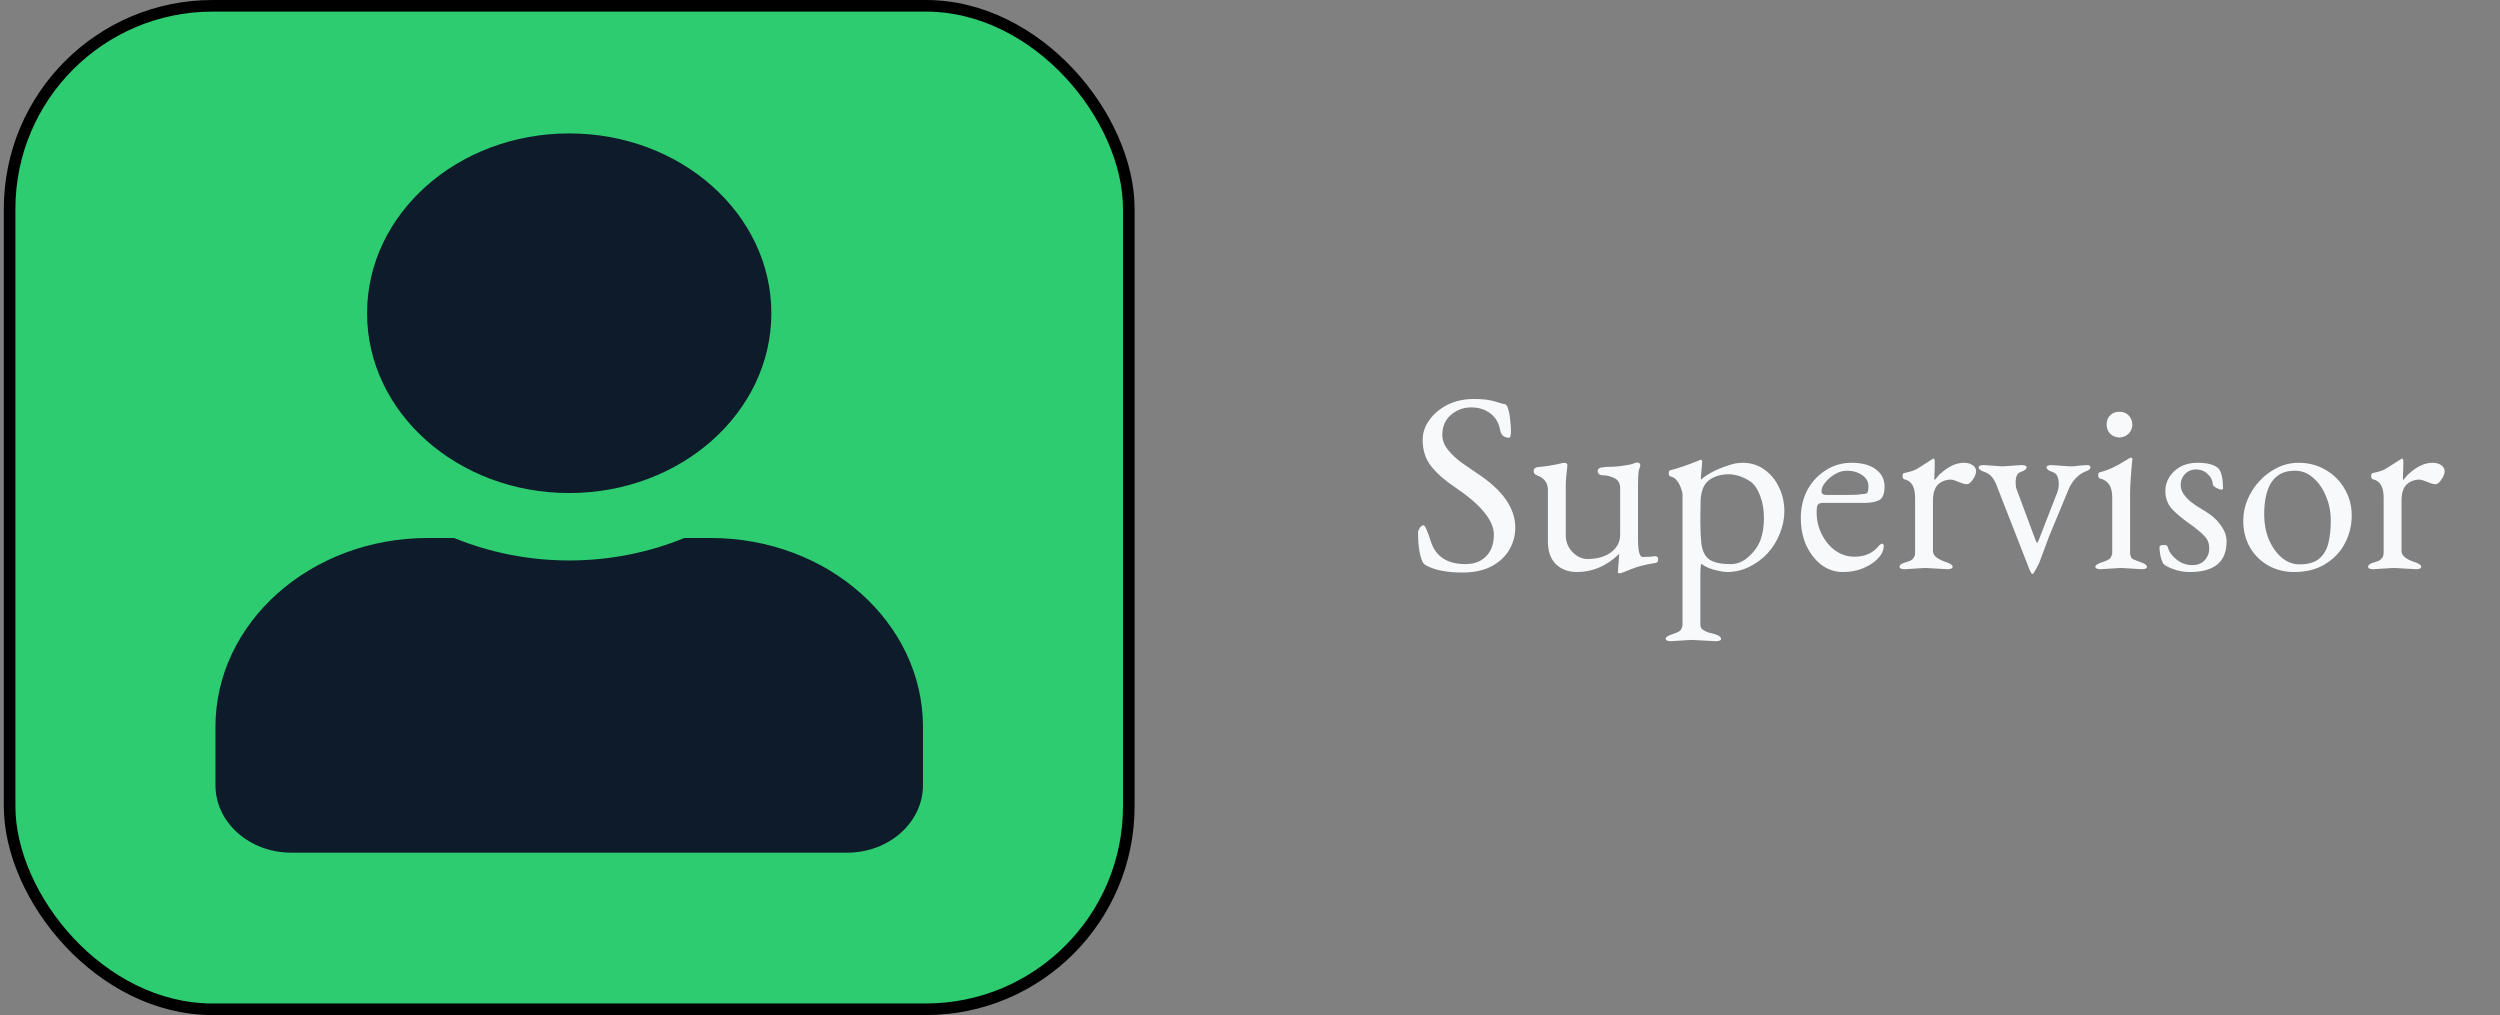 <svg width="431" height="175" viewBox="0 0 431 175" fill="none" xmlns="http://www.w3.org/2000/svg">
<rect x="0" y="0" width="431" height="175" fill="#808080" stroke="none"/>
<path d="M261.237 90.96C261.237 92.309 260.899 93.571 260.225 94.744C259.55 95.917 258.538 96.871 257.189 97.604C255.839 98.337 254.138 98.704 252.085 98.704C249.65 98.704 247.685 98.352 246.189 97.648C245.719 97.443 245.411 97.193 245.265 96.9C244.737 95.785 244.473 94.099 244.473 91.84C244.473 91.605 244.561 91.341 244.737 91.048C244.942 90.725 245.177 90.564 245.441 90.564C245.675 90.564 246.101 91.532 246.717 93.468C247.567 95.991 249.547 97.252 252.657 97.252C254.153 97.252 255.341 96.797 256.221 95.888C257.101 94.979 257.541 93.747 257.541 92.192C257.541 89.728 255.311 87 250.853 84.008C249.063 82.805 247.685 81.588 246.717 80.356C245.749 79.124 245.265 77.613 245.265 75.824C245.265 74.621 245.646 73.492 246.409 72.436C247.171 71.351 248.213 70.471 249.533 69.796C250.882 69.121 252.407 68.784 254.109 68.784C255.634 68.784 256.851 68.931 257.761 69.224C258.67 69.517 259.198 69.664 259.345 69.664C259.638 69.664 259.858 69.943 260.005 70.5C260.181 71.057 260.298 71.703 260.357 72.436C260.445 73.14 260.489 73.756 260.489 74.284C260.489 75.076 260.386 75.472 260.181 75.472C259.33 75.472 258.817 75.061 258.641 74.24C258.435 72.979 257.878 71.996 256.969 71.292C256.059 70.588 254.945 70.236 253.625 70.236C252.275 70.236 251.102 70.676 250.105 71.556C249.137 72.407 248.653 73.551 248.653 74.988C248.653 75.868 248.975 76.719 249.621 77.54C250.266 78.332 251.043 79.065 251.953 79.74C252.862 80.385 253.713 80.972 254.505 81.5C258.993 84.404 261.237 87.557 261.237 90.96ZM281.294 98.088C280.12 98.587 279.446 98.836 279.27 98.836C279.035 98.836 278.918 98.777 278.918 98.66L279.138 95.756V95.492C276.996 97.575 274.576 98.616 271.878 98.616C270.382 98.616 269.164 98.161 268.226 97.252C267.316 96.343 266.862 95.052 266.862 93.38V84.448C266.862 83.245 266.231 82.409 264.97 81.94C264.588 81.823 264.398 81.573 264.398 81.192C264.398 80.84 264.618 80.62 265.058 80.532C265.556 80.503 266.187 80.429 266.95 80.312C267.712 80.195 268.592 80.019 269.59 79.784H269.678C270.088 79.784 270.264 79.989 270.206 80.4C270.03 81.749 269.942 82.879 269.942 83.788V92.368C269.942 93.072 270.118 93.732 270.47 94.348C270.822 94.935 271.276 95.419 271.834 95.8C272.42 96.181 273.022 96.372 273.638 96.372C275.339 96.372 276.703 95.991 277.73 95.228C278.786 94.436 279.314 93.424 279.314 92.192V84.14C279.314 83.348 279.006 82.791 278.39 82.468C277.774 82.145 277.128 81.969 276.454 81.94C275.779 81.94 275.442 81.691 275.442 81.192C275.442 80.957 275.574 80.781 275.838 80.664C275.955 80.605 276.102 80.576 276.278 80.576C276.483 80.547 276.718 80.517 276.982 80.488C278.126 80.488 279.108 80.415 279.93 80.268C280.34 80.209 280.604 80.165 280.722 80.136C280.927 80.136 281.396 80.004 282.13 79.74H282.218C282.599 79.74 282.79 79.916 282.79 80.268C282.79 80.385 282.746 80.532 282.658 80.708C282.482 81.001 282.394 81.984 282.394 83.656V92.984C282.394 95.008 282.658 96.02 283.186 96.02C284.095 96.02 284.77 95.976 285.21 95.888H285.342C285.694 95.888 285.87 96.064 285.87 96.416C285.87 96.856 285.664 97.076 285.254 97.076C284.491 97.193 283.772 97.34 283.098 97.516C282.452 97.663 281.851 97.853 281.294 98.088ZM291.605 110.32L288.085 110.54C287.469 110.54 287.161 110.393 287.161 110.1C287.161 109.836 287.572 109.572 288.393 109.308C289.244 109.044 289.728 108.765 289.845 108.472C289.992 108.179 290.065 107.915 290.065 107.68V85.372C290.065 85.02 289.977 84.624 289.801 84.184C289.654 83.715 289.434 83.289 289.141 82.908C288.848 82.497 288.481 82.248 288.041 82.16C287.806 82.101 287.689 81.911 287.689 81.588C287.689 81.265 287.792 81.089 287.997 81.06C288.613 80.913 289.346 80.693 290.197 80.4C291.048 80.107 292.016 79.74 293.101 79.3L293.145 79.256H293.189C293.365 79.256 293.453 79.388 293.453 79.652L293.233 82.292C293.233 82.527 293.248 82.659 293.277 82.688C293.658 82.307 294.245 81.896 295.037 81.456C295.858 81.016 296.753 80.635 297.721 80.312C298.689 79.96 299.584 79.784 300.405 79.784C301.872 79.784 303.133 80.18 304.189 80.972C305.274 81.735 306.11 82.747 306.697 84.008C307.313 85.269 307.621 86.633 307.621 88.1C307.621 89.449 307.357 90.755 306.829 92.016C306.33 93.277 305.626 94.407 304.717 95.404C303.808 96.372 302.752 97.149 301.549 97.736C300.346 98.323 299.07 98.616 297.721 98.616C297.31 98.616 296.812 98.543 296.225 98.396C295.638 98.279 295.081 98.117 294.553 97.912C294.025 97.677 293.614 97.443 293.321 97.208C293.204 97.208 293.145 97.956 293.145 99.452V107.68C293.145 108.12 293.306 108.428 293.629 108.604C293.981 108.809 294.245 108.941 294.421 109C294.48 109.029 294.568 109.059 294.685 109.088C294.832 109.117 294.978 109.147 295.125 109.176C296.181 109.44 296.709 109.763 296.709 110.144C296.709 110.408 296.386 110.54 295.741 110.54L291.605 110.32ZM294.421 96.24C295.154 96.915 296.474 97.252 298.381 97.252C299.496 97.252 300.508 96.841 301.417 96.02C302.356 95.199 303.045 94.245 303.485 93.16C303.896 92.075 304.101 90.799 304.101 89.332C304.101 87.865 303.881 86.575 303.441 85.46C303.03 84.345 302.488 83.539 301.813 83.04C300.522 82.189 299.246 81.764 297.985 81.764C296.665 81.764 295.55 82.101 294.641 82.776C293.761 83.451 293.277 84.58 293.189 86.164L293.145 88.98V90.344C293.145 91.517 293.204 92.661 293.321 93.776C293.468 94.861 293.834 95.683 294.421 96.24ZM324.629 94.876C324.512 95.375 324.145 95.917 323.529 96.504C322.913 97.091 322.107 97.589 321.109 98C320.112 98.411 318.968 98.616 317.677 98.616C316.387 98.616 315.184 98.22 314.069 97.428C312.984 96.607 312.104 95.492 311.429 94.084C310.784 92.676 310.461 91.077 310.461 89.288C310.461 87.499 310.843 85.885 311.605 84.448C312.397 83.011 313.453 81.881 314.773 81.06C316.093 80.209 317.575 79.784 319.217 79.784C320.977 79.784 322.356 80.151 323.353 80.884C324.38 81.617 324.893 82.615 324.893 83.876C324.893 85.137 324.571 85.929 323.925 86.252C323.309 86.545 322.503 86.692 321.505 86.692H314.289C313.879 86.692 313.585 86.795 313.409 87C313.263 87.176 313.189 87.616 313.189 88.32C313.189 89.669 313.483 90.931 314.069 92.104C314.656 93.277 315.433 94.216 316.401 94.92C317.399 95.624 318.513 95.976 319.745 95.976C321.535 95.976 322.943 95.331 323.969 94.04C324.175 93.835 324.336 93.732 324.453 93.732C324.659 93.732 324.761 93.879 324.761 94.172C324.761 94.377 324.717 94.612 324.629 94.876ZM314.025 84.668C314.025 85.108 314.304 85.328 314.861 85.328H318.469C319.144 85.328 319.745 85.313 320.273 85.284C320.831 85.225 321.3 85.167 321.681 85.108C321.975 85.079 322.121 84.653 322.121 83.832C322.121 83.04 321.755 82.395 321.021 81.896C320.288 81.397 319.408 81.148 318.381 81.148C317.677 81.148 316.988 81.353 316.313 81.764C315.668 82.145 315.125 82.615 314.685 83.172C314.245 83.7 314.025 84.199 314.025 84.668ZM331.92 97.912L328.356 98.132C327.769 98.132 327.476 97.985 327.476 97.692C327.476 97.428 327.74 97.208 328.268 97.032C328.796 96.856 329.148 96.739 329.324 96.68C329.5 96.592 329.691 96.431 329.896 96.196C330.072 95.961 330.16 95.653 330.16 95.272V85.812C330.16 83.964 329.559 82.908 328.356 82.644C328.121 82.585 328.004 82.395 328.004 82.072C328.004 81.749 328.107 81.573 328.312 81.544C329.397 81.339 330.219 81.045 330.776 80.664C331.275 80.341 331.685 80.077 332.008 79.872C332.36 79.667 332.609 79.505 332.756 79.388C333.079 79.212 333.24 79.109 333.24 79.08H333.372C333.46 79.08 333.519 79.183 333.548 79.388C333.548 79.769 333.548 80.151 333.548 80.532C333.548 80.913 333.533 81.295 333.504 81.676C333.475 82.409 333.475 82.776 333.504 82.776C333.504 82.776 333.577 82.703 333.724 82.556C334.135 82.028 334.399 81.735 334.516 81.676C335.895 80.415 337.244 79.784 338.564 79.784C339.18 79.784 339.679 79.916 340.06 80.18C340.471 80.444 340.676 80.796 340.676 81.236C340.676 81.676 340.485 82.16 340.104 82.688C339.752 83.216 339.415 83.48 339.092 83.48C338.769 83.48 338.3 83.348 337.684 83.084C337.068 82.82 336.613 82.688 336.32 82.688C335.469 82.688 334.736 82.967 334.12 83.524C333.533 84.081 333.24 85.035 333.24 86.384V95.052C333.269 95.815 334.061 96.445 335.616 96.944C336.291 97.179 336.628 97.428 336.628 97.692C336.628 97.985 336.335 98.132 335.748 98.132L331.92 97.912ZM351.587 96.988C350.942 98.308 350.546 98.968 350.399 98.968C350.223 98.968 349.93 98.396 349.519 97.252L344.151 83.524C343.682 82.351 343.007 81.632 342.127 81.368C341.453 81.133 341.115 80.869 341.115 80.576C341.115 80.312 341.409 80.18 341.995 80.18L345.207 80.4L348.507 80.18C349.094 80.18 349.387 80.312 349.387 80.576C349.387 80.869 349.05 81.133 348.375 81.368C347.789 81.544 347.495 82.145 347.495 83.172C347.495 83.7 347.554 84.096 347.671 84.36L350.927 93.116C351.074 93.439 351.162 93.6 351.191 93.6C351.25 93.6 351.338 93.453 351.455 93.16L354.623 85.02C354.829 84.521 354.931 83.993 354.931 83.436C354.931 82.263 354.565 81.573 353.831 81.368C353.157 81.133 352.819 80.869 352.819 80.576C352.819 80.312 353.113 80.18 353.699 80.18L356.911 80.4C357.498 80.4 358.026 80.356 358.495 80.268C358.73 80.239 358.95 80.224 359.155 80.224C359.39 80.195 359.61 80.18 359.815 80.18C360.197 80.18 360.387 80.312 360.387 80.576C360.387 80.869 360.109 81.104 359.551 81.28C358.994 81.485 358.437 81.867 357.879 82.424C357.351 82.981 356.941 83.612 356.647 84.316L353.215 92.588L351.587 96.988ZM367.624 73.228C367.595 73.844 367.375 74.357 366.964 74.768C366.554 75.179 366.026 75.399 365.38 75.428C364.735 75.399 364.207 75.179 363.796 74.768C363.386 74.357 363.18 73.829 363.18 73.184C363.18 72.539 363.386 72.011 363.796 71.6C364.207 71.189 364.735 70.984 365.38 70.984C366.026 70.984 366.554 71.189 366.964 71.6C367.375 72.011 367.595 72.553 367.624 73.228ZM365.688 97.912L362.124 98.132C361.538 98.132 361.244 97.985 361.244 97.692C361.244 97.428 361.655 97.164 362.476 96.9C363.327 96.636 363.811 96.357 363.928 96.064C364.075 95.771 364.148 95.507 364.148 95.272V85.724C364.148 83.905 363.459 82.835 362.08 82.512C361.846 82.453 361.728 82.263 361.728 81.94C361.728 81.617 361.831 81.441 362.036 81.412C363.444 81.06 364.94 80.371 366.524 79.344C366.994 79.051 367.258 78.904 367.316 78.904C367.522 78.904 367.624 78.977 367.624 79.124C367.36 81.793 367.228 83.773 367.228 85.064V95.272C367.228 95.859 367.404 96.24 367.756 96.416C368.138 96.592 368.636 96.783 369.252 96.988C369.839 97.223 370.132 97.457 370.132 97.692C370.132 97.985 369.839 98.132 369.252 98.132L365.688 97.912ZM383.865 93.336C383.865 96.856 381.753 98.616 377.529 98.616C376.444 98.616 375.432 98.425 374.493 98.044C373.555 97.692 373.012 97.355 372.865 97.032C372.513 96.299 372.323 95.404 372.293 94.348C372.293 94.084 372.528 93.952 372.997 93.952C373.437 93.952 373.672 94.055 373.701 94.26C373.819 94.759 374.083 95.257 374.493 95.756C374.933 96.255 375.447 96.665 376.033 96.988C376.649 97.281 377.28 97.428 377.925 97.428C378.864 97.428 379.583 97.149 380.081 96.592C380.609 96.035 380.873 95.345 380.873 94.524C380.873 93.703 380.609 93.013 380.081 92.456C379.553 91.869 378.673 91.136 377.441 90.256C376.18 89.376 375.168 88.525 374.405 87.704C373.672 86.853 373.305 85.827 373.305 84.624C373.305 83.803 373.525 83.025 373.965 82.292C374.405 81.559 375.036 80.957 375.857 80.488C376.679 80.019 377.676 79.784 378.849 79.784C380.609 79.784 381.827 80.121 382.501 80.796C383 81.441 383.249 82.585 383.249 84.228C383.249 84.345 383.147 84.404 382.941 84.404C382.736 84.404 382.443 84.301 382.061 84.096C381.68 83.861 381.489 83.656 381.489 83.48C381.46 82.835 381.167 82.248 380.609 81.72C380.052 81.192 379.392 80.928 378.629 80.928C377.837 80.928 377.192 81.192 376.693 81.72C376.195 82.248 375.945 82.864 375.945 83.568C375.945 84.272 376.195 84.917 376.693 85.504C377.192 86.091 377.632 86.501 378.013 86.736C378.189 86.853 378.409 87.015 378.673 87.22C378.967 87.396 379.304 87.601 379.685 87.836C380.184 88.129 380.595 88.393 380.917 88.628C381.269 88.863 381.607 89.141 381.929 89.464C382.252 89.757 382.604 90.183 382.985 90.74C383.572 91.591 383.865 92.456 383.865 93.336ZM405.436 88.892C405.436 90.593 405.04 92.192 404.248 93.688C403.485 95.155 402.356 96.343 400.86 97.252C399.393 98.161 397.604 98.616 395.492 98.616C393.849 98.616 392.353 98.235 391.004 97.472C389.684 96.709 388.643 95.668 387.88 94.348C387.117 92.999 386.736 91.473 386.736 89.772C386.736 88.511 386.985 87.293 387.484 86.12C387.983 84.917 388.672 83.847 389.552 82.908C390.461 81.94 391.488 81.177 392.632 80.62C393.776 80.063 394.993 79.784 396.284 79.784C398.015 79.784 399.569 80.195 400.948 81.016C402.327 81.808 403.412 82.893 404.204 84.272C405.025 85.621 405.436 87.161 405.436 88.892ZM390.344 88.76C390.344 90.256 390.608 91.664 391.136 92.984C391.693 94.275 392.427 95.316 393.336 96.108C394.275 96.9 395.301 97.296 396.416 97.296C397.883 97.296 398.997 96.988 399.76 96.372C400.552 95.727 401.095 94.847 401.388 93.732C401.681 92.588 401.828 91.268 401.828 89.772C401.828 88.247 401.549 86.839 400.992 85.548C400.464 84.228 399.731 83.172 398.792 82.38C397.883 81.559 396.827 81.148 395.624 81.148C392.104 81.148 390.344 83.685 390.344 88.76ZM412.701 97.912L409.137 98.132C408.55 98.132 408.257 97.985 408.257 97.692C408.257 97.428 408.521 97.208 409.049 97.032C409.577 96.856 409.929 96.739 410.105 96.68C410.281 96.592 410.472 96.431 410.677 96.196C410.853 95.961 410.941 95.653 410.941 95.272V85.812C410.941 83.964 410.34 82.908 409.137 82.644C408.902 82.585 408.785 82.395 408.785 82.072C408.785 81.749 408.888 81.573 409.093 81.544C410.178 81.339 411 81.045 411.557 80.664C412.056 80.341 412.466 80.077 412.789 79.872C413.141 79.667 413.39 79.505 413.537 79.388C413.86 79.212 414.021 79.109 414.021 79.08H414.153C414.241 79.08 414.3 79.183 414.329 79.388C414.329 79.769 414.329 80.151 414.329 80.532C414.329 80.913 414.314 81.295 414.285 81.676C414.256 82.409 414.256 82.776 414.285 82.776C414.285 82.776 414.358 82.703 414.505 82.556C414.916 82.028 415.18 81.735 415.297 81.676C416.676 80.415 418.025 79.784 419.345 79.784C419.961 79.784 420.46 79.916 420.841 80.18C421.252 80.444 421.457 80.796 421.457 81.236C421.457 81.676 421.266 82.16 420.885 82.688C420.533 83.216 420.196 83.48 419.873 83.48C419.55 83.48 419.081 83.348 418.465 83.084C417.849 82.82 417.394 82.688 417.101 82.688C416.25 82.688 415.517 82.967 414.901 83.524C414.314 84.081 414.021 85.035 414.021 86.384V95.052C414.05 95.815 414.842 96.445 416.397 96.944C417.072 97.179 417.409 97.428 417.409 97.692C417.409 97.985 417.116 98.132 416.529 98.132L412.701 97.912Z" fill="#F8F9FA"/>
<rect x="1.658" y="1" width="192.947" height="173" rx="35" fill="#2ECC71" stroke="black" stroke-width="2"/>
<path d="M98.131 85C117.38 85 132.981 71.123 132.981 54C132.981 36.877 117.38 23 98.131 23C78.882 23 63.282 36.877 63.282 54C63.282 71.123 78.882 85 98.131 85ZM122.526 92.75H117.979C111.935 95.22 105.21 96.625 98.131 96.625C91.052 96.625 84.355 95.22 78.284 92.75H73.737C53.535 92.75 37.145 107.33 37.145 125.3V135.375C37.145 141.793 42.999 147 50.214 147H146.049C153.264 147 159.118 141.793 159.118 135.375V125.3C159.118 107.33 142.727 92.75 122.526 92.75Z" fill="#0D1B2A"/>
</svg>

